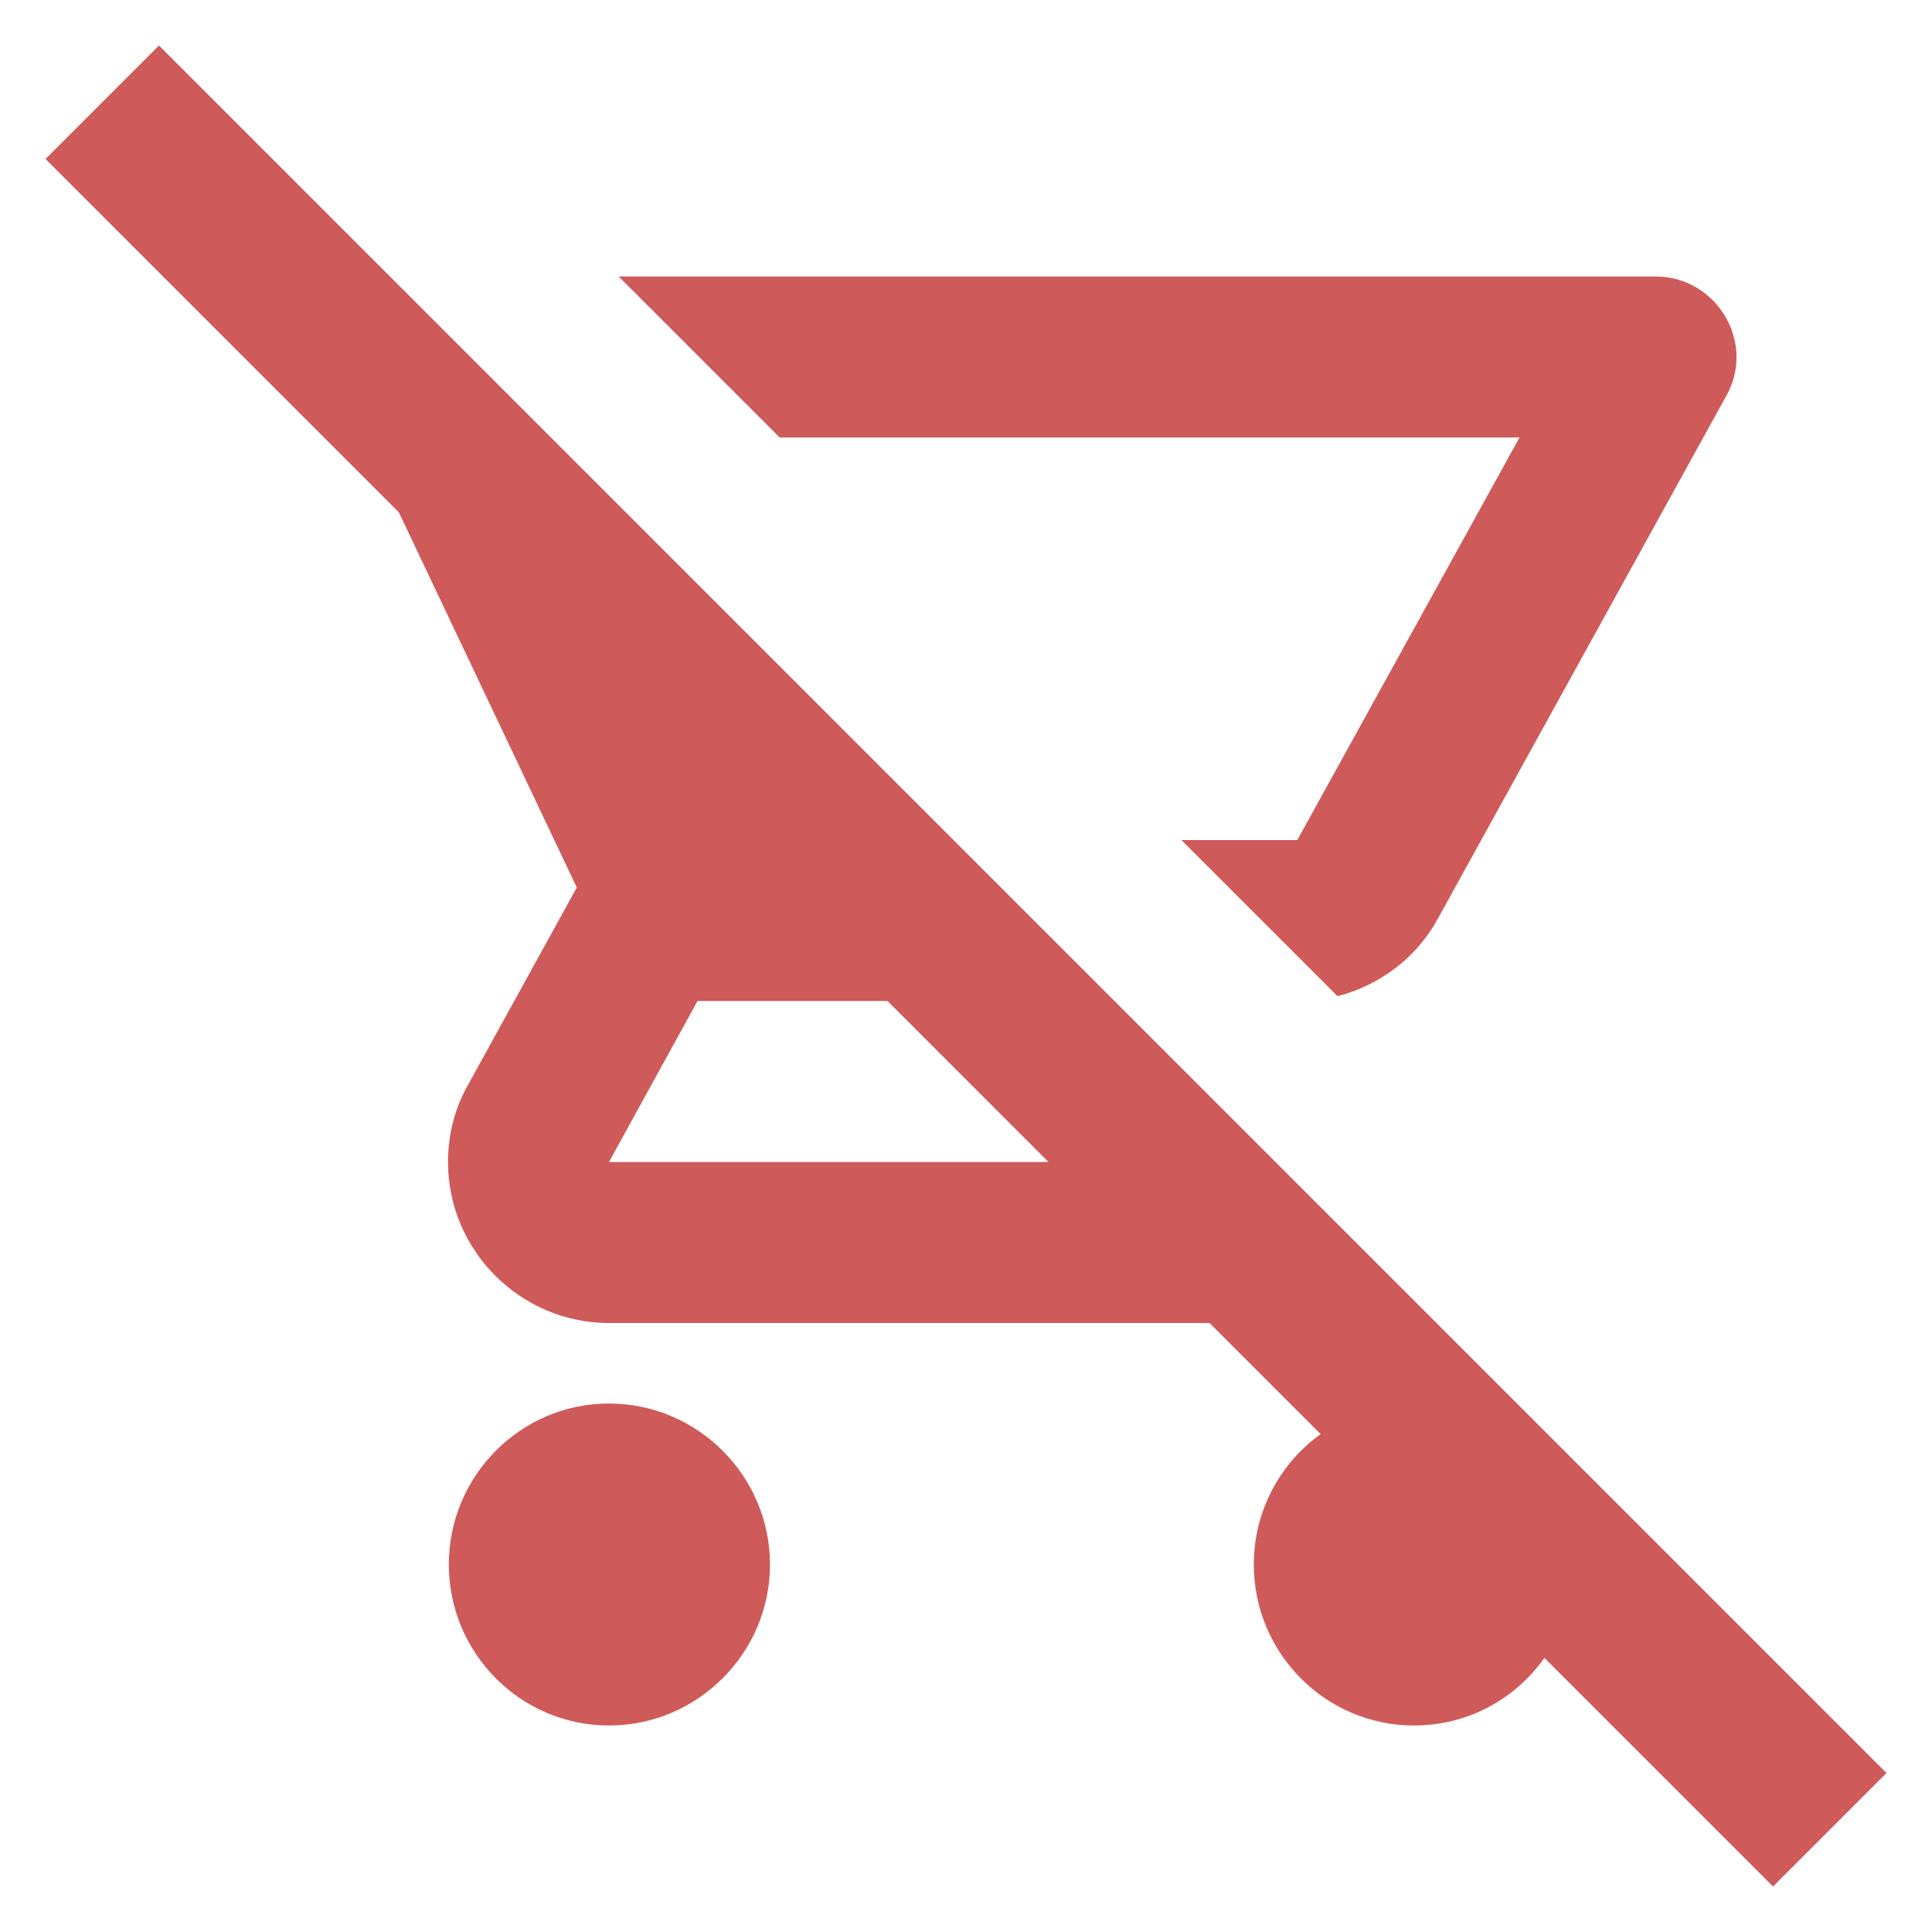 <svg width="35" height="35" viewBox="0 0 35 35" fill="none" xmlns="http://www.w3.org/2000/svg">
<path fill-rule="evenodd" clip-rule="evenodd" d="M0.824 2.88L2.88 0.824L34.176 32.12L32.12 34.176L27.978 30.034C27.453 30.778 26.593 31.259 25.616 31.259C24.012 31.259 22.714 29.947 22.714 28.343C22.714 27.366 23.195 26.505 23.924 25.98L21.912 23.968H11.033C9.428 23.968 8.116 22.655 8.116 21.051C8.116 20.541 8.247 20.059 8.48 19.651L10.449 16.078L7.226 9.282L0.824 2.88ZM12.636 18.134L11.032 21.051H18.994L16.078 18.134H12.636ZM29.991 5.009H11.208L14.125 7.926H27.527L23.502 15.218H21.402L24.231 18.047C25.018 17.843 25.675 17.332 26.054 16.632L31.275 7.168C31.814 6.205 31.1 5.009 29.991 5.009ZM8.131 28.343C8.131 26.738 9.429 25.426 11.033 25.426C12.637 25.426 13.949 26.738 13.949 28.343C13.949 29.947 12.637 31.259 11.033 31.259C9.429 31.259 8.131 29.947 8.131 28.343Z" fill="#CF5A5A"/>
</svg>
